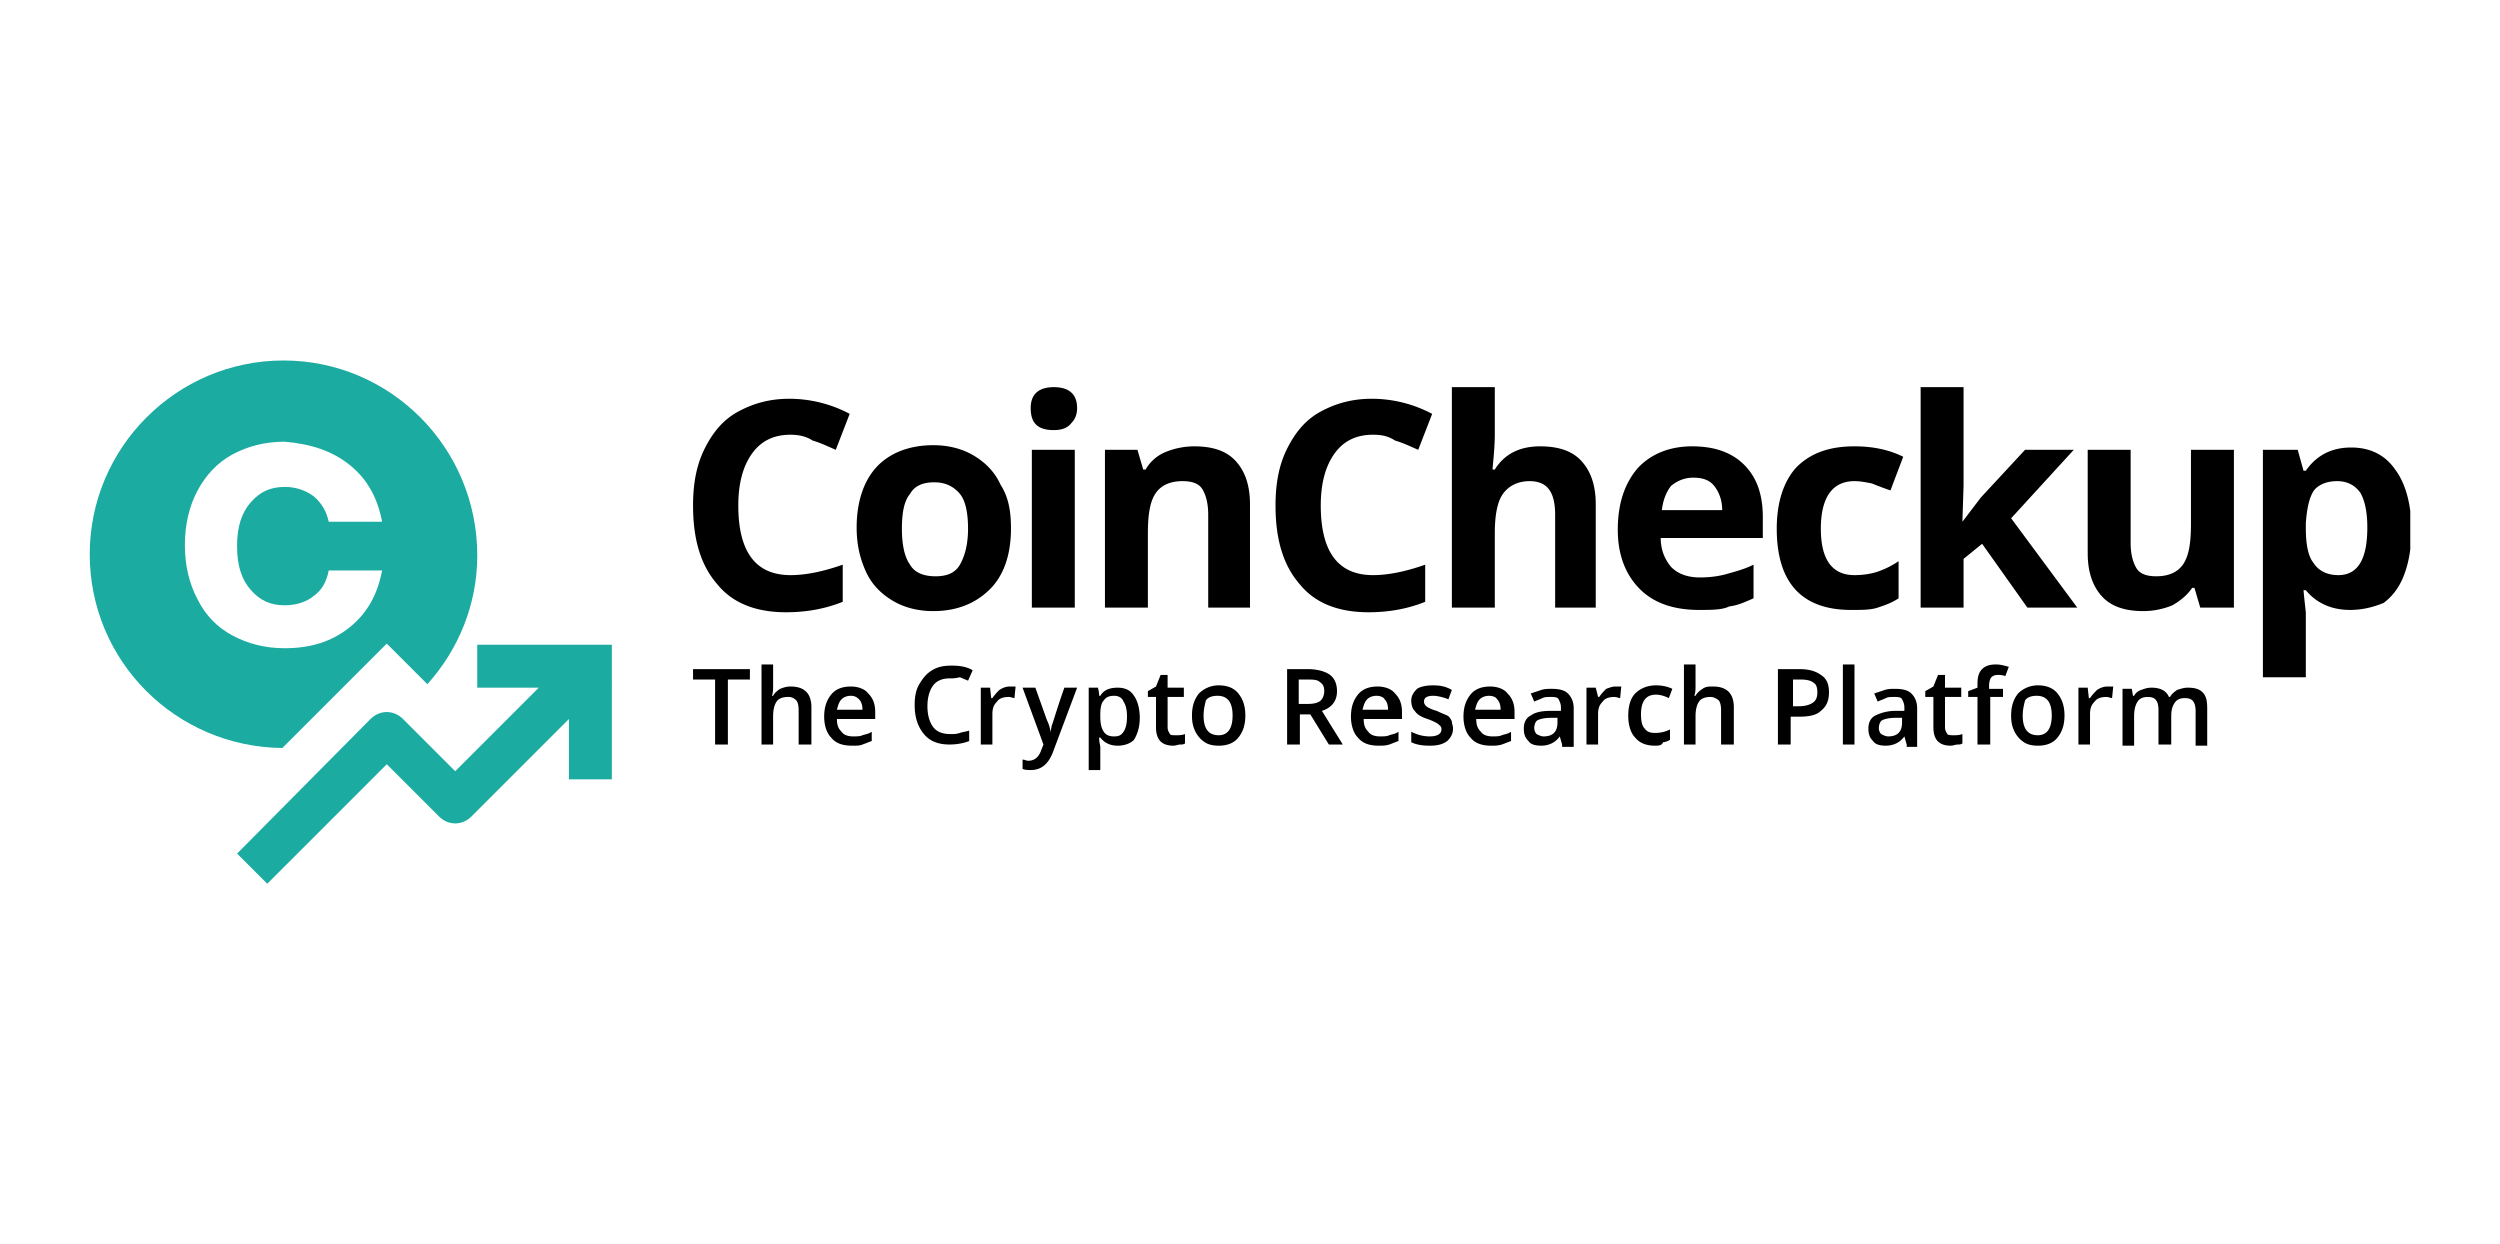 <svg width="217" height="108" fill="none" xmlns="http://www.w3.org/2000/svg"><g clip-path="url(#a)"><path d="M63.179 64.625H62.07v-5.64h-1.914v-.907h4.935v.907H63.18v5.64ZM70.43 64.624h-1.108v-3.021c0-.403-.1-.705-.201-.806-.202-.201-.403-.302-.705-.302-.403 0-.806.1-1.007.403-.202.302-.303.705-.303 1.31v2.416H66.1v-6.949h1.007v1.813c0 .302 0 .604-.1.906h.1c.101-.201.303-.402.605-.604.302-.1.503-.201.906-.201 1.209 0 1.813.604 1.813 1.813v3.222ZM73.955 64.725c-.805 0-1.41-.201-1.813-.705-.402-.403-.604-1.107-.604-1.812 0-.806.202-1.41.604-1.914.403-.504 1.008-.705 1.713-.705.604 0 1.208.201 1.51.604.403.403.604.907.604 1.612v.604h-3.323c0 .504.1.806.403 1.108.201.302.604.403 1.007.403.302 0 .604 0 .806-.101.302-.1.503-.1.805-.302v.805c-.302.101-.503.202-.805.303-.202.1-.504.1-.907.1Zm-.1-4.33c-.303 0-.605.1-.806.302-.202.201-.302.503-.403.906h2.216c0-.403-.101-.705-.302-.906-.202-.202-.403-.302-.706-.302ZM82.415 58.884c-.605 0-1.108.201-1.41.604-.302.403-.504 1.007-.504 1.813s.201 1.41.504 1.813c.302.403.805.604 1.51.604.302 0 .504 0 .806-.1.302-.101.504-.101.806-.202v.906c-.504.202-1.108.302-1.712.302-1.008 0-1.713-.302-2.216-.906-.504-.604-.806-1.41-.806-2.518 0-.705.101-1.309.403-1.813.302-.503.604-.906 1.108-1.208.504-.302 1.007-.403 1.712-.403.705 0 1.31.1 1.813.403l-.403.906c-.201-.1-.504-.201-.705-.302-.403.1-.604.1-.906.1ZM87.65 59.589h.504l-.1 1.007c-.101 0-.303-.1-.504-.1-.403 0-.806.1-1.007.402-.302.302-.403.604-.403 1.108v2.619h-1.007V59.69h.805l.101.906h.1a4.38 4.38 0 0 1 .605-.705c.302-.201.604-.302.906-.302ZM88.76 59.69h1.107l1.007 2.82c.202.403.302.805.302 1.108 0-.202.1-.403.1-.605.102-.201.404-1.309 1.109-3.323h1.108l-2.115 5.64c-.403 1.007-1.007 1.51-1.914 1.51-.201 0-.503 0-.705-.1v-.806c.202 0 .302.1.504.1.503 0 .906-.302 1.108-.906l.201-.503-1.813-4.935ZM97.017 64.725c-.604 0-1.108-.201-1.51-.705h-.101c0 .403.1.705.1.806v2.014H94.5v-7.15h.806c0 .1.1.302.1.705h.101c.302-.504.806-.705 1.511-.705.604 0 1.108.201 1.41.705.302.403.504 1.108.504 1.913 0 .806-.202 1.41-.504 1.914-.302.302-.806.503-1.41.503Zm-.302-4.33c-.403 0-.705.1-.907.403-.2.201-.302.604-.302 1.208v.202c0 .604.101 1.007.302 1.309.202.302.504.403.907.403s.604-.101.806-.403c.201-.302.302-.705.302-1.31 0-.604-.101-1.007-.302-1.309-.101-.302-.403-.503-.806-.503ZM102.053 63.82c.302 0 .503 0 .805-.101v.805c-.1.101-.302.101-.402.101-.202 0-.403.1-.605.1-1.007 0-1.51-.503-1.51-1.61v-2.62h-.705v-.503l.705-.403.403-1.007h.604v1.108h1.41v.806h-1.41v2.618c0 .302.1.403.201.605.101.1.202.1.504.1ZM108.096 62.107c0 .806-.201 1.41-.604 1.913-.403.504-1.007.706-1.712.706-.504 0-.906-.101-1.208-.303a2.368 2.368 0 0 1-.806-.906c-.202-.403-.302-.806-.302-1.41 0-.806.201-1.41.604-1.913a2.43 2.43 0 0 1 1.712-.706c.705 0 1.309.202 1.712.706.403.503.604 1.107.604 1.913Zm-3.625 0c0 1.108.403 1.712 1.309 1.712.806 0 1.209-.604 1.209-1.712s-.403-1.712-1.31-1.712c-.403 0-.805.1-1.007.403-.1.403-.201.805-.201 1.309ZM112.829 62.007v2.618h-1.108V58.08h1.813c.806 0 1.511.201 1.914.503.403.303.604.806.604 1.41 0 .806-.403 1.41-1.309 1.713l1.813 2.92h-1.209l-1.611-2.618h-.907Zm0-.907h.705c.504 0 .907-.1 1.108-.302.201-.201.302-.504.302-.806 0-.402-.101-.604-.403-.805-.201-.202-.604-.202-1.107-.202h-.705V61.1h.1ZM119.679 64.726c-.806 0-1.41-.202-1.813-.705-.403-.403-.604-1.108-.604-1.813 0-.806.201-1.41.604-1.914.403-.503 1.007-.705 1.712-.705.604 0 1.208.202 1.511.605.402.402.604.906.604 1.61v.605h-3.324c0 .504.101.806.403 1.108.202.302.604.403 1.007.403.302 0 .605 0 .806-.1.302-.102.504-.102.806-.303v.806c-.302.1-.504.201-.806.302-.302.1-.604.1-.906.1Zm-.202-4.331c-.302 0-.604.1-.806.302-.201.201-.302.504-.402.906h2.215c0-.402-.1-.705-.302-.906-.101-.201-.403-.302-.705-.302ZM126.123 63.215c0 .503-.202.805-.504 1.108-.403.302-.906.403-1.51.403-.705 0-1.209-.101-1.612-.303v-.906c.604.302 1.108.403 1.612.403.604 0 1.007-.202 1.007-.604 0-.101 0-.202-.101-.303-.101-.1-.201-.201-.403-.302a4.896 4.896 0 0 0-.705-.302c-.604-.201-.906-.403-1.108-.705-.201-.201-.302-.503-.302-.906s.202-.705.504-1.007c.302-.202.805-.302 1.41-.302.604 0 1.108.1 1.611.402l-.302.806c-.504-.201-1.007-.302-1.309-.302-.605 0-.806.201-.806.503 0 .202.101.303.201.403.101.101.504.302.907.403.403.202.705.302.906.403.202.1.302.302.403.504 0 .201.101.402.101.604ZM129.447 64.726c-.805 0-1.41-.202-1.812-.705-.403-.403-.605-1.108-.605-1.813 0-.806.202-1.41.605-1.914.402-.503 1.007-.705 1.712-.705.604 0 1.208.202 1.51.605.403.402.605.906.605 1.61v.605h-3.324c0 .504.101.806.403 1.108.201.302.604.403 1.007.403.302 0 .604 0 .806-.1.302-.102.503-.102.805-.303v.806c-.302.1-.503.201-.805.302-.302.1-.605.1-.907.1Zm-.201-4.331c-.302 0-.604.1-.806.302-.201.201-.302.504-.403.906h2.216c0-.402-.101-.705-.302-.906-.101-.201-.403-.302-.705-.302ZM135.591 64.625l-.202-.705a1.88 1.88 0 0 1-.705.604c-.201.1-.503.201-.906.201-.504 0-.907-.1-1.108-.402-.302-.302-.403-.605-.403-1.108 0-.504.201-.907.604-1.108.403-.302 1.007-.403 1.712-.403h.907v-.302c0-.302-.101-.504-.202-.705-.1-.201-.402-.201-.705-.201-.302 0-.503 0-.705.1-.201.101-.503.202-.705.303l-.302-.706c.302-.1.605-.2.907-.302.302-.1.604-.1.906-.1.604 0 1.108.1 1.41.403.302.302.504.704.504 1.309v3.323h-1.007v-.201Zm-1.612-.705c.403 0 .705-.1.907-.302.201-.202.302-.504.302-.907v-.403h-.605c-.503 0-.906.101-1.107.202-.202.1-.303.403-.303.705 0 .201.101.403.202.503.201.101.403.202.604.202ZM140.224 59.59h.503l-.1 1.006c-.101 0-.302-.1-.504-.1-.403 0-.806.1-1.007.402-.302.303-.403.605-.403 1.108v2.619h-1.007V59.69h.806l.201.806h.101c.201-.302.403-.504.604-.705.302-.101.504-.202.806-.202ZM143.647 64.725c-.705 0-1.309-.2-1.712-.704-.403-.403-.604-1.108-.604-1.914 0-.806.201-1.51.604-1.913.403-.403 1.007-.706 1.813-.706.503 0 1.007.101 1.41.303l-.302.805c-.403-.201-.806-.302-1.108-.302-.906 0-1.309.605-1.309 1.712 0 .605.1 1.007.302 1.209.201.302.503.403.906.403.504 0 .907-.101 1.309-.302v.906c-.201.1-.402.201-.604.201-.1.302-.403.302-.705.302ZM150.497 64.625h-1.108v-3.022c0-.402-.101-.705-.202-.805-.1-.101-.402-.302-.705-.302-.402 0-.805.1-1.007.402-.201.303-.302.705-.302 1.31v2.417h-1.007v-6.95h1.007v1.814c0 .302 0 .604-.101.906h.101c.101-.202.302-.403.604-.604.303-.202.504-.202.907-.202 1.208 0 1.813.604 1.813 1.813v3.223ZM158.755 60.093c0 .705-.202 1.209-.705 1.611-.403.403-1.108.504-1.914.504h-.705v2.417h-1.108V58.08h1.914c.806 0 1.41.201 1.813.503.503.303.705.806.705 1.511Zm-3.223 1.209h.604c.504 0 .907-.101 1.209-.303.302-.2.402-.503.402-.906s-.1-.705-.302-.806c-.201-.201-.604-.302-1.107-.302h-.705v2.317h-.101ZM160.969 64.625h-1.007v-6.95h1.007v6.95ZM165.502 64.625l-.202-.705a1.88 1.88 0 0 1-.705.604c-.201.1-.503.201-.906.201-.504 0-.907-.1-1.108-.402-.302-.302-.403-.605-.403-1.108 0-.504.202-.907.604-1.108a3.9 3.9 0 0 1 1.713-.403h.805v-.302c0-.302-.1-.504-.201-.705-.101-.201-.403-.201-.705-.201-.302 0-.504 0-.705.1-.202.101-.504.202-.705.303l-.302-.706c.302-.1.604-.2.906-.302.302-.1.604-.1.907-.1.604 0 1.107.1 1.41.403.302.302.503.704.503 1.309v3.323h-.906v-.201Zm-1.612-.705c.403 0 .705-.1.907-.302.201-.202.302-.504.302-.907v-.403h-.604c-.504 0-.907.101-1.108.202-.202.1-.302.403-.302.705 0 .201.1.403.201.503.201.101.403.202.604.202ZM169.531 63.82c.302 0 .504 0 .806-.101v.805c-.101.101-.302.101-.403.101-.202 0-.403.1-.604.1-1.008 0-1.511-.503-1.511-1.61v-2.62h-.705v-.503l.705-.403.403-1.007h.604v1.108h1.41v.806h-1.41v2.618c0 .302.101.403.201.605.101.1.303.1.504.1ZM173.962 60.496h-1.209v4.129h-1.107v-4.13h-.806v-.503l.806-.302v-.302c0-.605.1-1.007.402-1.31.303-.302.705-.402 1.209-.402.403 0 .705.1 1.108.201l-.302.806c-.303-.1-.504-.1-.705-.1a.77.77 0 0 0-.504.2c-.101.101-.201.403-.201.706v.302h1.208v.705h.101ZM179.198 62.107c0 .806-.201 1.41-.604 1.913-.403.504-1.007.706-1.712.706-.504 0-.906-.101-1.209-.303a2.374 2.374 0 0 1-.805-.906c-.202-.403-.302-.806-.302-1.41 0-.806.201-1.41.604-1.913a2.43 2.43 0 0 1 1.712-.706c.705 0 1.309.202 1.712.706.403.503.604 1.107.604 1.913Zm-3.625 0c0 1.108.403 1.712 1.309 1.712.806 0 1.209-.604 1.209-1.712s-.403-1.712-1.31-1.712c-.403 0-.805.1-1.007.403-.101.403-.201.805-.201 1.309ZM182.925 59.59h.503l-.1 1.006c-.101 0-.303-.1-.504-.1-.403 0-.806.1-1.007.402-.302.303-.403.605-.403 1.108v2.619h-1.007V59.69h.806l.1.906h.101c.202-.302.403-.503.604-.705.303-.201.605-.302.907-.302ZM188.464 64.625h-1.108v-3.021c0-.403-.1-.705-.201-.806-.101-.202-.403-.302-.705-.302-.403 0-.705.1-.906.403-.202.302-.303.705-.303 1.309v2.518h-1.007V59.79h.806l.101.604h.1c.101-.201.303-.403.605-.504.302-.1.503-.2.906-.2.806 0 1.309.301 1.511.805h.1c.101-.202.303-.403.605-.605.302-.1.604-.2.906-.2.604 0 1.007.1 1.309.402.302.302.403.705.403 1.41v3.223h-1.007v-3.022c0-.403-.101-.705-.201-.805-.101-.202-.403-.303-.705-.303-.403 0-.705.101-.907.403-.201.302-.302.605-.302 1.209v2.417Z" fill="#000"/><path fill-rule="evenodd" clip-rule="evenodd" d="M7.789 48.108c0-9.265 7.553-16.818 16.818-16.818 9.266 0 16.82 7.553 16.82 16.92 0 4.229-1.612 8.157-4.331 11.178l-.907-.906-2.618-2.619-9.064 9.064c-9.266-.1-16.718-7.553-16.718-16.819Zm25.378-2.82c-.403-2.115-1.31-3.726-2.82-4.935-1.51-1.208-3.324-1.813-5.64-2.014-1.712 0-3.223.403-4.532 1.108-1.31.705-2.316 1.813-3.021 3.122-.705 1.31-1.108 2.92-1.108 4.733 0 1.813.403 3.425 1.108 4.734.705 1.41 1.712 2.417 3.021 3.122 1.31.705 2.82 1.108 4.532 1.108 2.316 0 4.13-.605 5.64-1.813 1.51-1.209 2.417-2.82 2.82-4.935h-4.633c-.201 1.007-.604 1.712-1.31 2.216-.604.503-1.51.805-2.517.805-1.209 0-2.115-.402-2.92-1.309-.806-.906-1.21-2.115-1.21-3.827 0-1.712.404-2.92 1.21-3.827.805-.906 1.712-1.31 2.92-1.31 1.007 0 1.813.303 2.518.807.705.604 1.108 1.309 1.309 2.215h4.633Z" fill="#1BABA1"/><path d="M49.382 55.964h-7.956v3.726h5.338l-7.252 7.252-4.532-4.532c-.805-.806-2.014-.806-2.82 0L20.58 74.091l2.618 2.618 10.374-10.373 4.532 4.532c.805.806 2.014.806 2.82 0l8.46-8.46v5.238h3.726V55.964h-3.727Z" fill="#1BABA1"/><path d="M68.617 37.735c-1.41 0-2.518.503-3.323 1.611-.806 1.108-1.209 2.619-1.209 4.532 0 4.029 1.51 6.043 4.532 6.043 1.31 0 2.82-.302 4.532-.907v3.223c-1.51.604-3.122.907-4.935.907-2.618 0-4.632-.806-5.942-2.417-1.41-1.612-2.115-3.827-2.115-6.849 0-1.913.303-3.525 1.008-4.935.705-1.41 1.61-2.517 2.92-3.222 1.31-.705 2.72-1.108 4.431-1.108a11.2 11.2 0 0 1 5.237 1.309l-1.208 3.122c-.705-.302-1.31-.604-2.014-.806-.605-.403-1.31-.503-1.914-.503ZM87.752 45.893c0 2.215-.604 4.028-1.813 5.237-1.208 1.208-2.82 1.913-4.935 1.913-1.309 0-2.517-.302-3.525-.906-1.007-.604-1.812-1.41-2.316-2.518-.503-1.108-.806-2.316-.806-3.827 0-2.216.605-4.028 1.713-5.237 1.107-1.209 2.82-1.913 4.934-1.913 1.31 0 2.518.302 3.525.906 1.007.604 1.813 1.41 2.317 2.518.705 1.108.906 2.316.906 3.827Zm-9.467 0c0 1.309.202 2.417.705 3.122.403.705 1.209 1.007 2.216 1.007 1.007 0 1.712-.302 2.115-1.007.403-.705.705-1.712.705-3.122 0-1.31-.202-2.417-.705-3.022-.504-.604-1.209-1.007-2.216-1.007-1.007 0-1.712.302-2.115 1.007-.503.605-.705 1.612-.705 3.022ZM89.464 35.418c0-1.208.704-1.813 2.014-1.813 1.309 0 2.014.605 2.014 1.813 0 .605-.201 1.007-.504 1.31-.302.402-.805.604-1.51.604-1.41 0-2.014-.605-2.014-1.914Zm3.827 17.323h-3.727V39.044h3.727V52.74ZM108.599 52.74h-3.726v-8.056c0-1.007-.201-1.712-.504-2.216-.302-.504-.906-.705-1.712-.705-1.007 0-1.812.302-2.316 1.007-.504.705-.705 1.813-.705 3.525v6.446H95.91V39.044h2.82l.503 1.712h.202a3.556 3.556 0 0 1 1.712-1.51 6.596 6.596 0 0 1 2.517-.504c1.612 0 2.82.403 3.626 1.309.806.906 1.209 2.115 1.209 3.726v8.964h.1ZM119.175 37.735c-1.41 0-2.517.504-3.323 1.611-.806 1.108-1.209 2.619-1.209 4.532 0 4.029 1.511 6.043 4.532 6.043 1.31 0 2.82-.302 4.532-.906v3.222c-1.51.605-3.122.907-4.934.907-2.619 0-4.633-.806-5.942-2.417-1.41-1.612-2.115-3.827-2.115-6.849 0-1.913.302-3.525 1.007-4.934.705-1.41 1.611-2.518 2.92-3.223 1.31-.705 2.72-1.108 4.432-1.108 1.712 0 3.525.403 5.237 1.31l-1.209 3.121c-.705-.302-1.309-.604-2.014-.805-.604-.403-1.209-.504-1.914-.504ZM138.712 52.74h-3.726v-8.056c0-2.014-.705-2.92-2.216-2.92-1.007 0-1.812.402-2.316 1.107-.504.705-.705 1.914-.705 3.424v6.446h-3.726V33.606h3.726v3.927c0 .303 0 1.008-.101 2.115l-.1 1.108h.201c.806-1.309 2.115-2.014 3.928-2.014 1.611 0 2.82.403 3.625 1.31.806.906 1.209 2.114 1.209 3.726v8.963h.201ZM147.474 52.942c-2.216 0-3.928-.604-5.136-1.813-1.209-1.208-1.914-2.92-1.914-5.136 0-2.316.605-4.028 1.712-5.338 1.108-1.208 2.72-1.913 4.734-1.913 1.913 0 3.424.503 4.532 1.611s1.611 2.619 1.611 4.532v1.813h-8.862c0 1.108.402 1.914.906 2.518.604.604 1.41.906 2.518.906.806 0 1.611-.1 2.316-.302.705-.201 1.511-.403 2.317-.806v2.921c-.705.302-1.31.604-2.115.705-.605.302-1.511.302-2.619.302Zm-.503-11.48c-.806 0-1.41.301-1.914.704-.403.504-.705 1.209-.806 2.115h5.237c0-.906-.302-1.611-.705-2.115-.402-.503-1.007-.705-1.812-.705ZM160.668 52.942c-4.23 0-6.446-2.316-6.446-7.05 0-2.316.605-4.129 1.712-5.337 1.209-1.209 2.82-1.813 5.036-1.813 1.611 0 3.021.302 4.23.906l-1.108 2.92a27.706 27.706 0 0 1-1.611-.603c-.504-.101-1.008-.202-1.511-.202-1.914 0-2.921 1.41-2.921 4.13 0 2.719 1.007 4.028 2.921 4.028.705 0 1.41-.1 2.014-.302a7.624 7.624 0 0 0 1.813-.907v3.223c-.604.403-1.209.604-1.813.806-.604.201-1.309.201-2.316.201ZM170.336 45.288l1.612-2.115 3.827-4.129h4.23l-5.439 5.942 5.741 7.755h-4.331l-3.928-5.54-1.611 1.31v4.23h-3.726V33.606h3.726v8.56l-.101 3.122ZM190.982 52.741l-.504-1.712h-.201c-.403.604-1.007 1.108-1.712 1.51a6.6 6.6 0 0 1-2.518.504c-1.611 0-2.82-.403-3.626-1.309-.805-.906-1.208-2.115-1.208-3.726v-8.964h3.726v8.057c0 1.007.202 1.712.504 2.216.302.504.906.705 1.712.705 1.007 0 1.813-.302 2.316-1.007.504-.705.705-1.813.705-3.525v-6.446h3.727v13.697h-2.921ZM203.973 52.942c-1.611 0-2.921-.604-3.827-1.712h-.201c.1 1.108.201 1.813.201 2.014v5.54h-3.726v-19.74h3.021l.504 1.813h.201c.906-1.31 2.216-2.014 3.928-2.014 1.611 0 2.92.604 3.827 1.913.906 1.209 1.41 3.022 1.41 5.237 0 1.51-.202 2.72-.605 3.827-.402 1.108-1.007 1.914-1.812 2.518-1.007.403-1.914.604-2.921.604Zm-1.108-11.179c-.906 0-1.611.303-2.014.806-.403.604-.604 1.51-.705 2.82v.403c0 1.51.201 2.518.705 3.122.403.604 1.108 1.007 2.115 1.007 1.712 0 2.518-1.41 2.518-4.13 0-1.308-.202-2.316-.605-3.02-.503-.706-1.208-1.008-2.014-1.008Z" fill="#000"/></g><defs><clipPath id="a"><path fill="#fff" transform="translate(7.789 31.29)" d="M0 0h201.423v45.421H0z"/></clipPath></defs></svg>